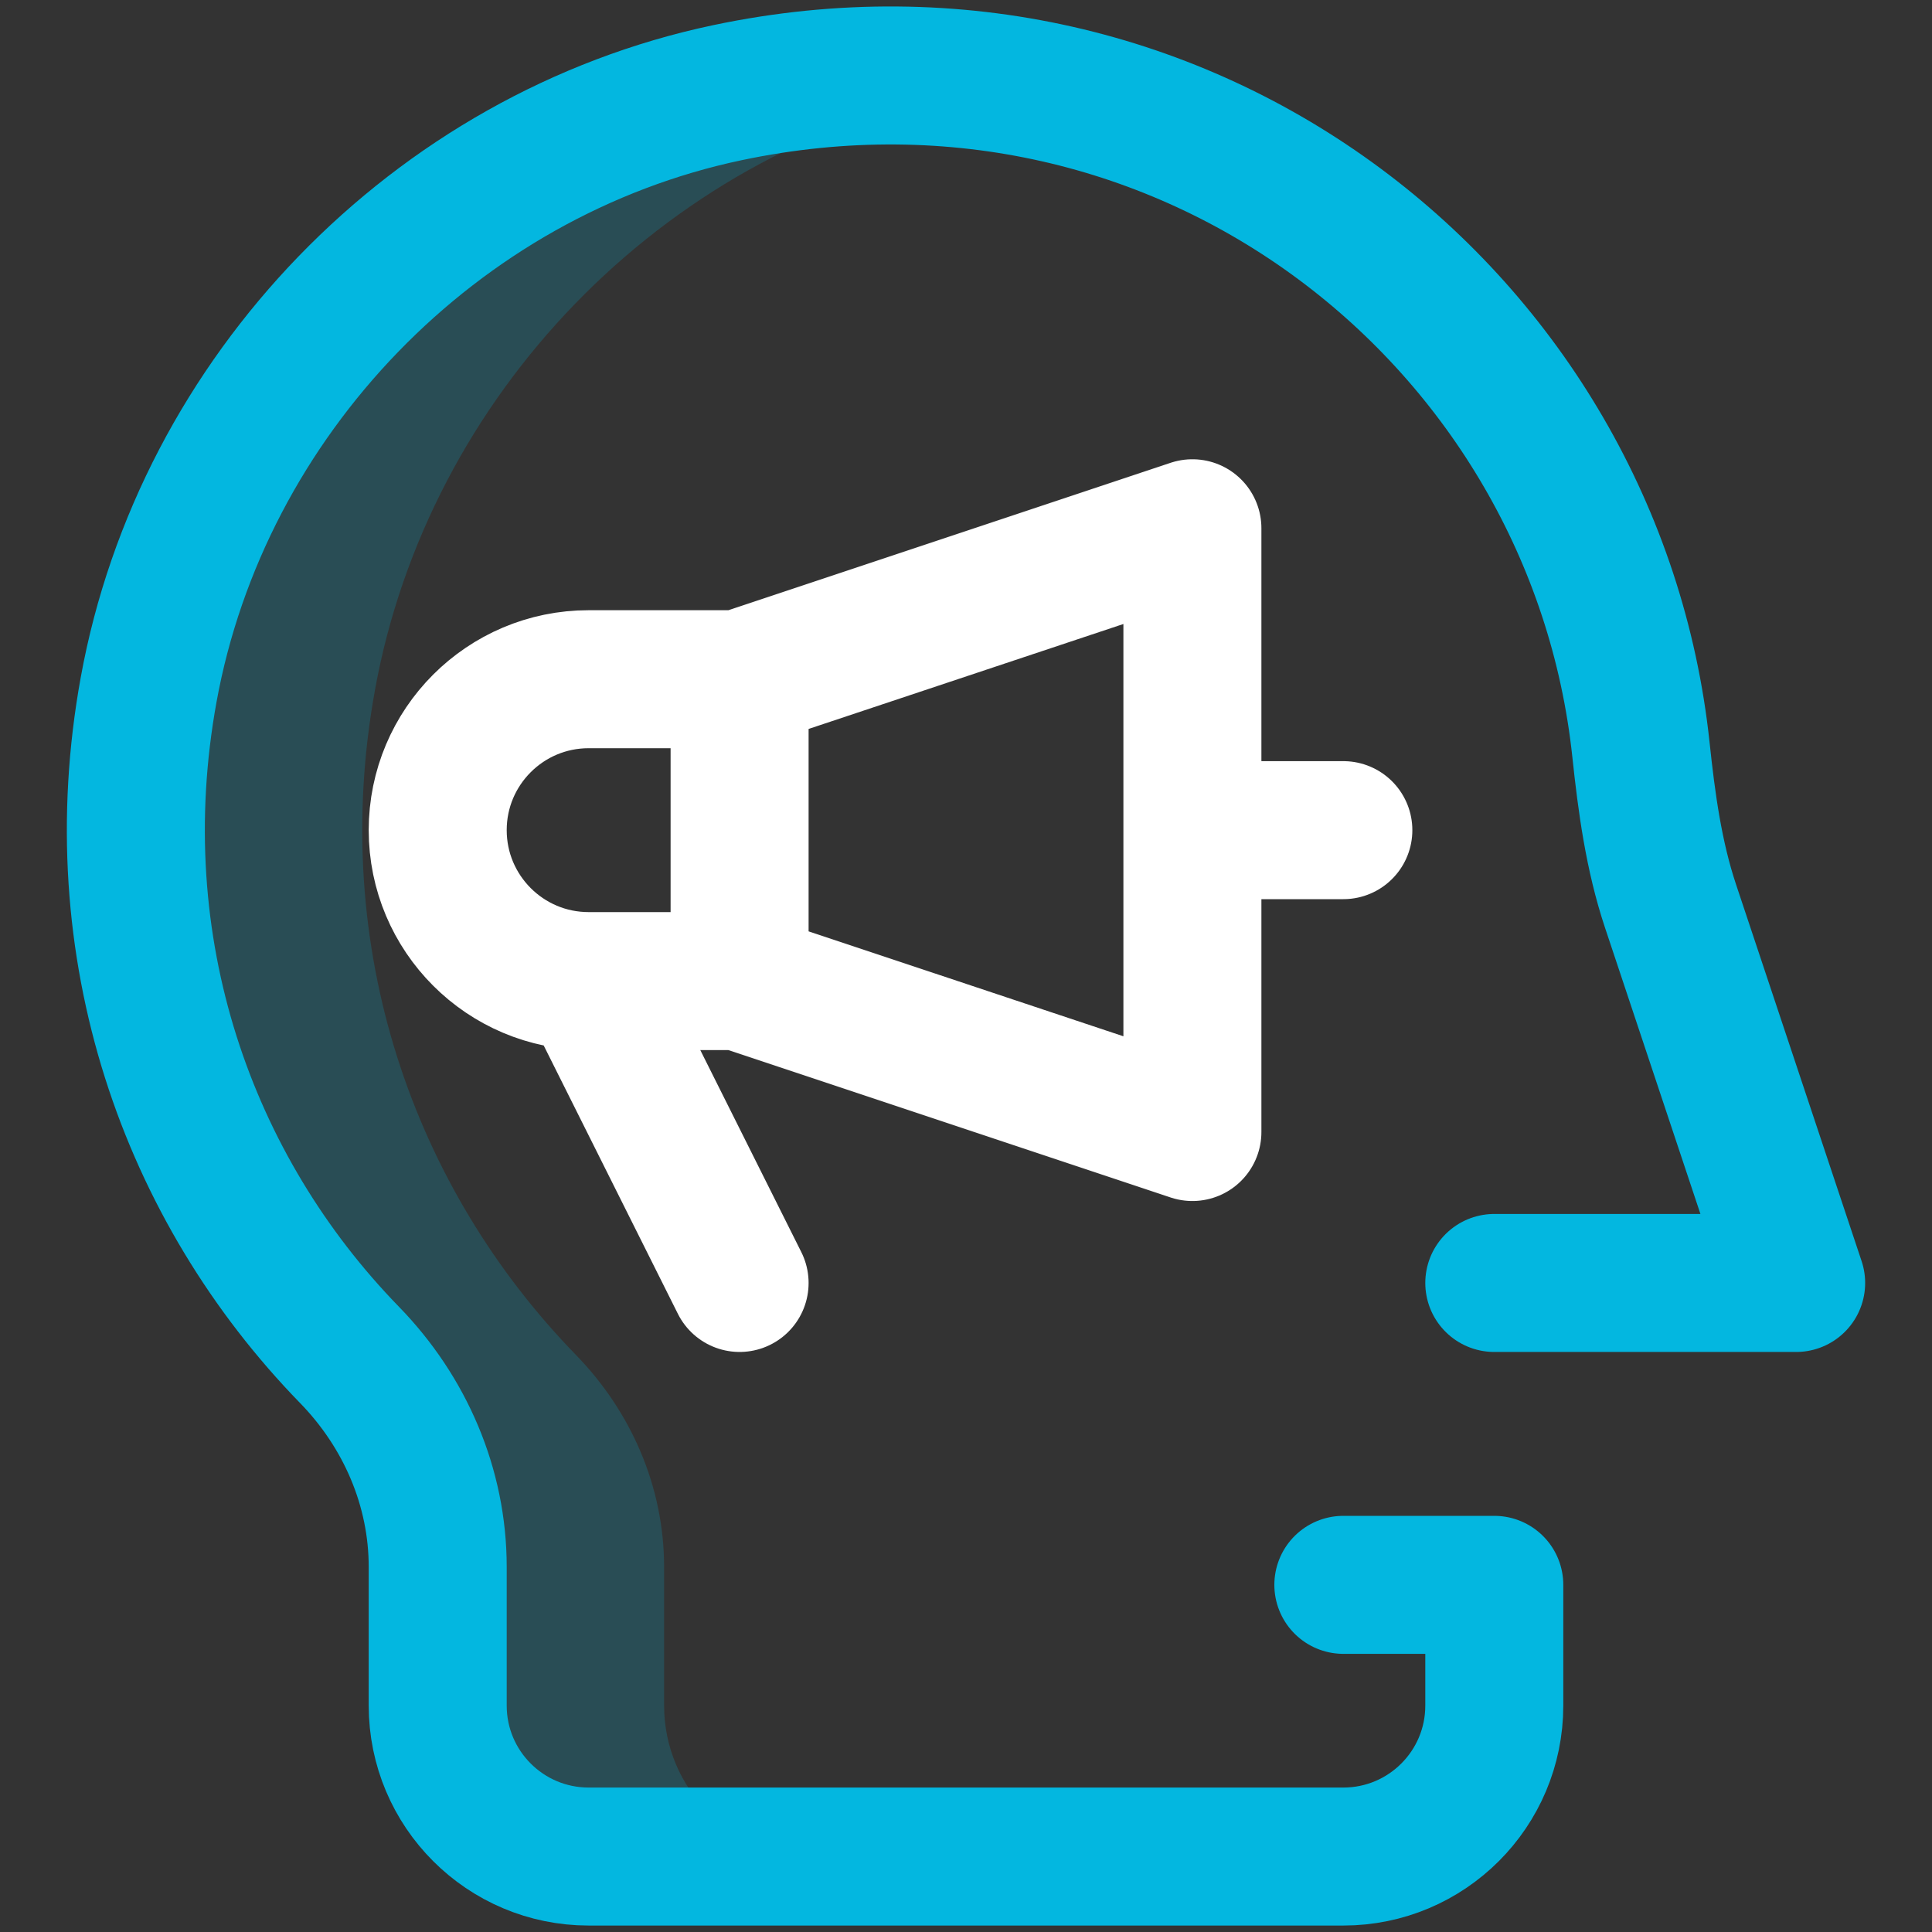 <svg width="70" height="70" viewBox="0 0 70 70" fill="none" xmlns="http://www.w3.org/2000/svg">
<rect x="0" y="0" width="70" height="70" fill="#333333" stroke="none"/>
<path d="M24.062 61.797L24.062 56.774C24.062 53.888 22.88 51.159 20.867 49.091C15.002 43.065 11.886 34.357 13.588 24.989C15.523 14.337 23.968 5.589 34.562 3.357C35.154 3.233 35.749 3.127 36.347 3.04C33.162 2.561 29.8 2.632 26.359 3.357C15.765 5.589 7.32 14.337 5.385 24.989C3.683 34.357 6.798 43.065 12.664 49.091C14.677 51.16 15.859 53.888 15.859 56.774L15.859 61.797C15.859 64.817 18.308 67.266 21.328 67.266H29.531C26.511 67.266 24.062 64.817 24.062 61.797Z" fill="#03B7E0" fill-opacity="0.2"/>
<path d="M54.141 57.422H48.672M54.141 46.484H65.078L60.528 32.834C59.918 31.004 59.66 29.09 59.456 27.172C57.801 11.579 42.983 -0.145 26.359 3.357C15.765 5.589 7.32 14.337 5.385 24.989C3.683 34.357 6.798 43.065 12.664 49.091C14.677 51.159 15.859 53.888 15.859 56.773L15.859 61.797C15.859 64.817 18.308 67.266 21.328 67.266H48.672C51.692 67.266 54.141 64.817 54.141 61.797V57.422" stroke="#03B7E0" stroke-width="5" stroke-miterlimit="10" stroke-linecap="round" stroke-linejoin="round"/>
<path d="M26.797 35.547H21.328M26.797 35.547V24.609M26.797 35.547L43.203 41.015V19.14L26.797 24.609M21.328 35.547C18.308 35.547 15.859 33.098 15.859 30.078C15.859 27.058 18.308 24.609 21.328 24.609H26.797M21.328 35.547L26.797 46.484M48.672 30.078H43.203" stroke="white" stroke-width="5" stroke-miterlimit="10" stroke-linecap="round" stroke-linejoin="round"/>
</svg>
